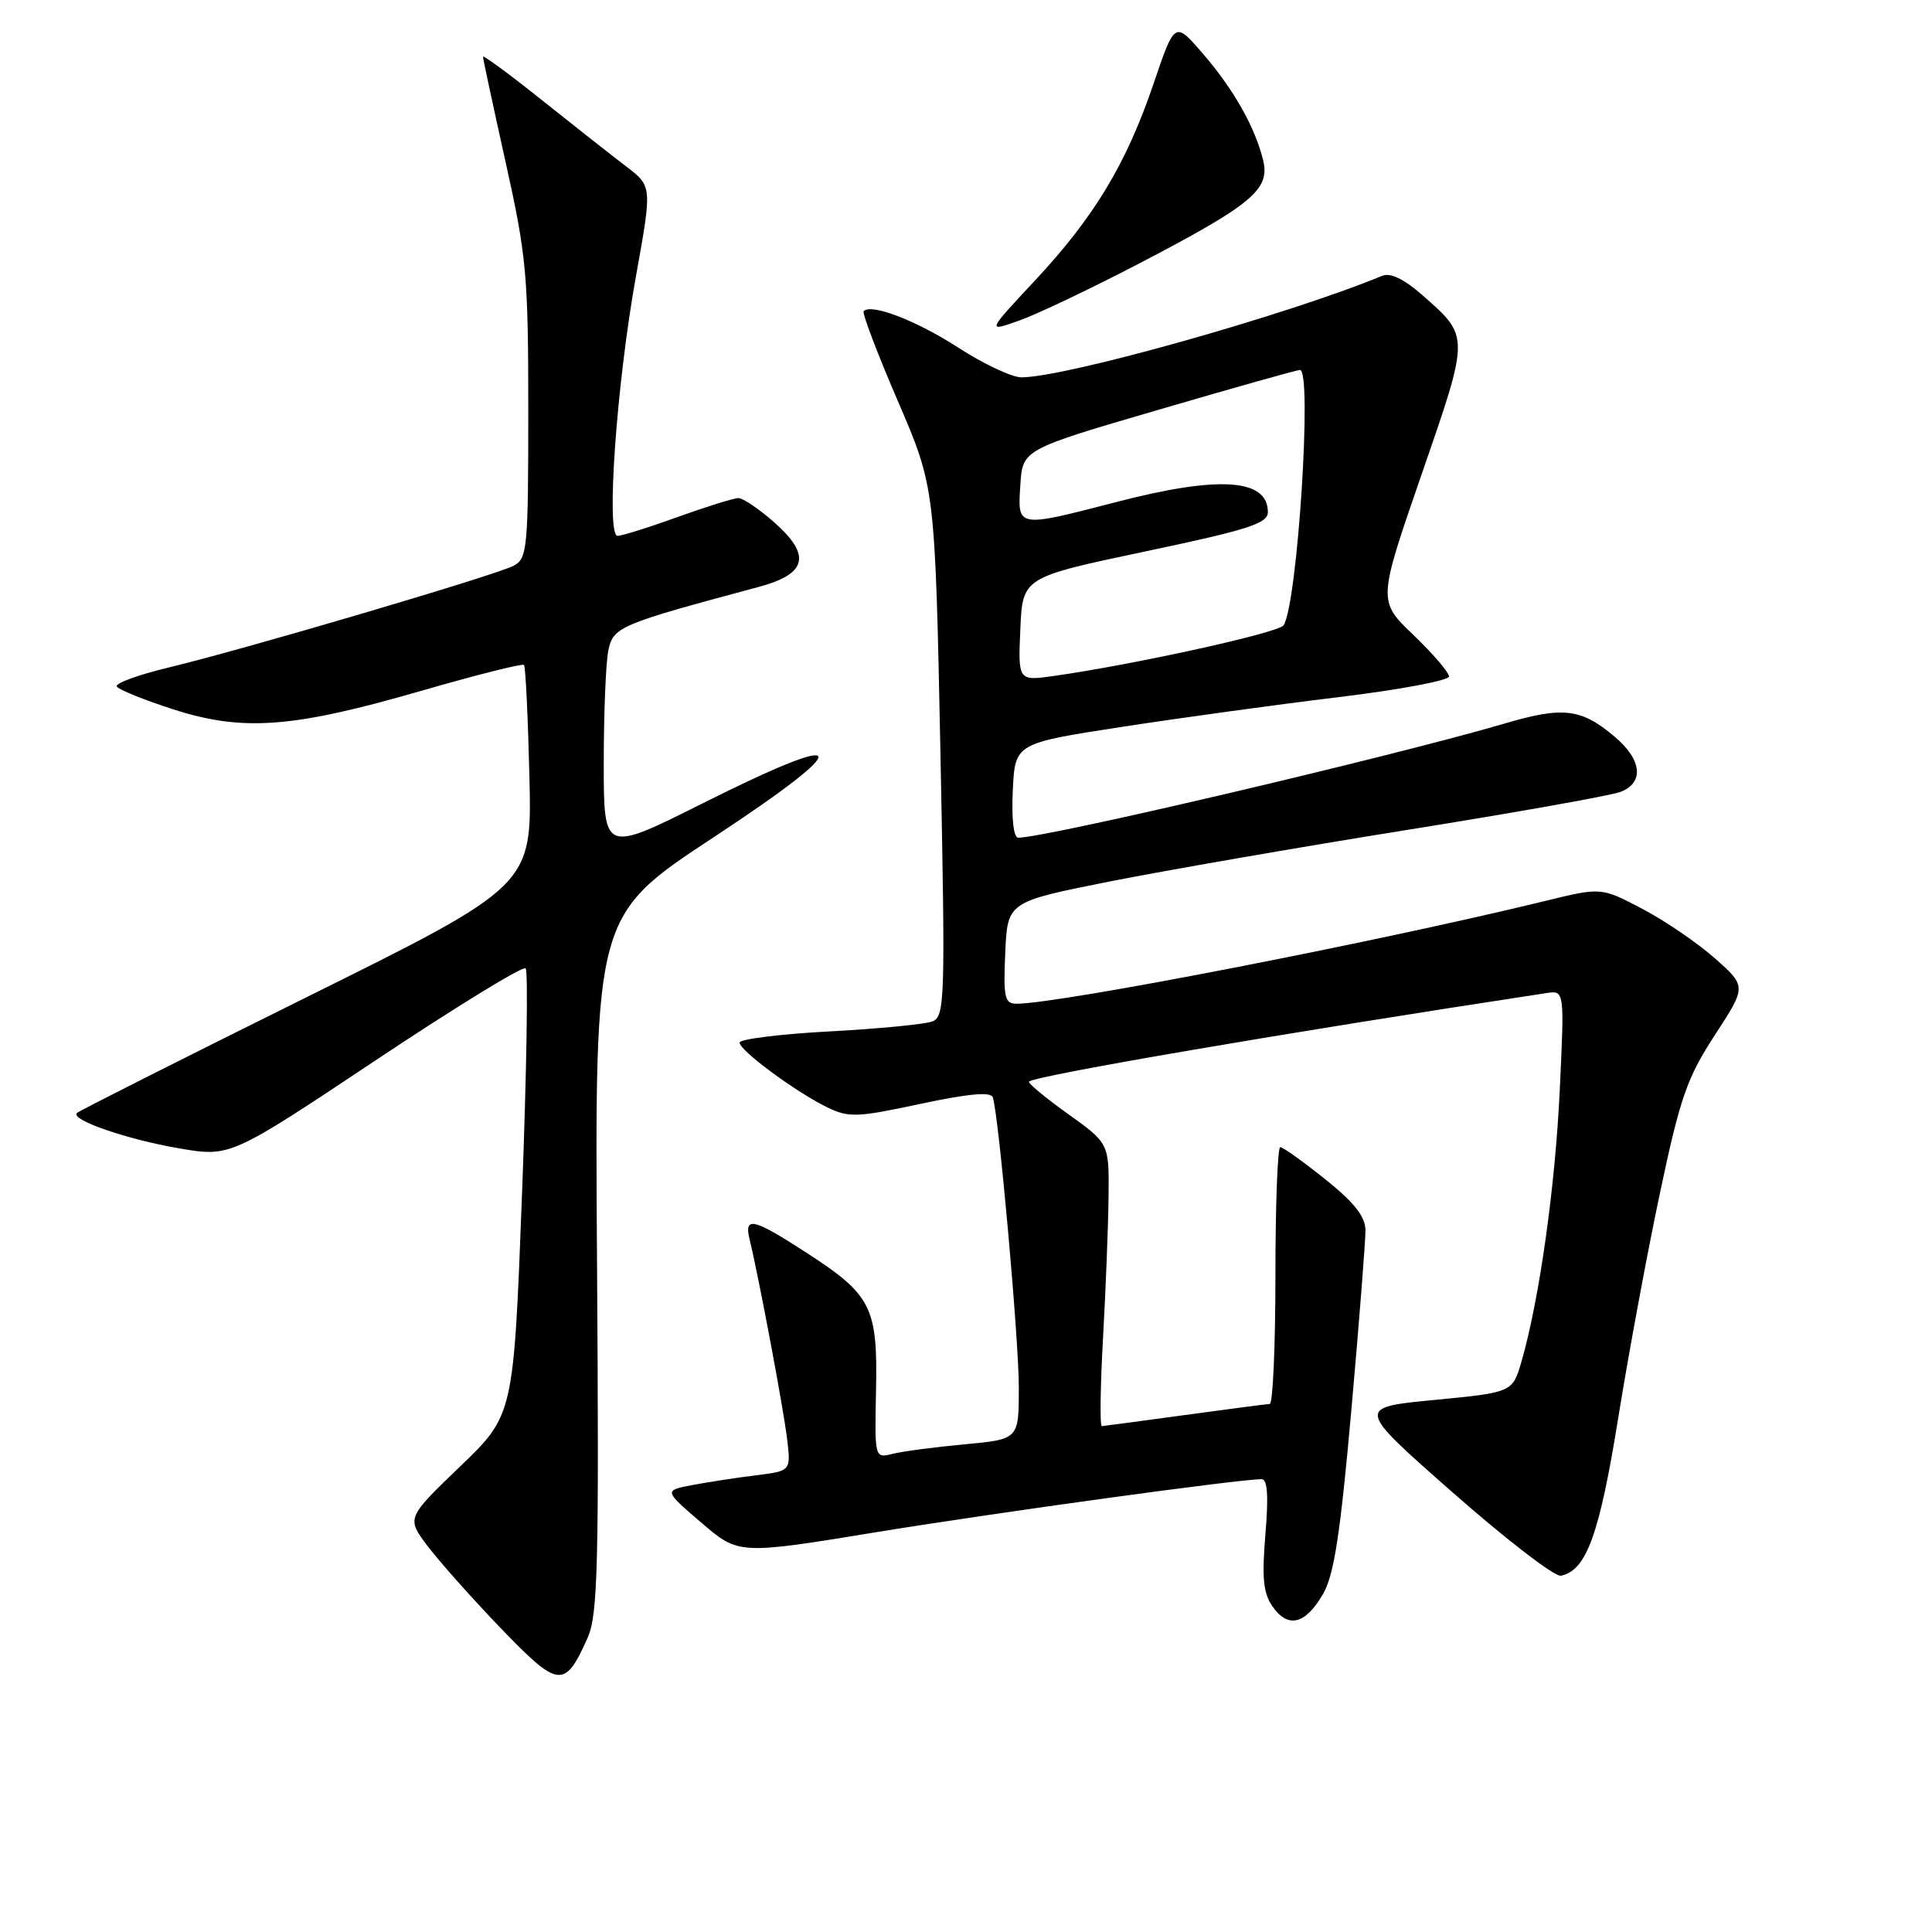 <?xml version="1.0" encoding="UTF-8" standalone="no"?>
<!DOCTYPE svg PUBLIC "-//W3C//DTD SVG 1.1//EN" "http://www.w3.org/Graphics/SVG/1.1/DTD/svg11.dtd" >
<svg xmlns="http://www.w3.org/2000/svg" xmlns:xlink="http://www.w3.org/1999/xlink" version="1.1" viewBox="0 0 256 256">
 <g >
 <path fill="currentColor"
d=" M 77.87 217.00 C 79.22 213.96 79.38 207.41 79.11 167.41 C 78.80 121.31 78.80 121.31 94.61 110.91 C 113.62 98.39 112.97 96.49 93.10 106.45 C 80.00 113.01 80.00 113.01 80.00 101.13 C 80.00 94.60 80.27 87.90 80.60 86.24 C 81.24 83.06 81.97 82.75 100.50 77.78 C 106.98 76.05 107.55 73.57 102.52 69.15 C 100.54 67.42 98.44 66.00 97.84 66.00 C 97.23 66.00 93.62 67.13 89.81 68.50 C 86.00 69.88 82.41 71.00 81.83 71.00 C 80.27 71.00 81.70 50.83 84.27 36.59 C 86.41 24.69 86.41 24.69 83.02 22.09 C 81.15 20.67 76.11 16.70 71.81 13.27 C 67.52 9.84 64.00 7.25 64.00 7.52 C 64.00 7.79 65.35 14.08 67.00 21.50 C 69.77 33.95 70.00 36.49 70.00 54.46 C 70.00 72.61 69.87 74.00 68.09 74.95 C 65.78 76.19 32.43 86.03 22.26 88.47 C 18.27 89.43 15.22 90.55 15.48 90.97 C 15.74 91.39 19.10 92.75 22.95 93.99 C 32.19 96.96 38.76 96.47 55.78 91.55 C 63.08 89.44 69.22 87.89 69.43 88.11 C 69.64 88.32 69.96 94.99 70.15 102.91 C 70.50 117.33 70.50 117.33 40.59 132.15 C 24.14 140.31 10.46 147.20 10.19 147.48 C 9.29 148.38 16.79 150.97 23.72 152.16 C 30.52 153.32 30.52 153.32 49.77 140.50 C 60.35 133.45 69.30 127.96 69.65 128.31 C 70.00 128.66 69.78 142.13 69.17 158.23 C 68.06 187.50 68.06 187.50 60.96 194.32 C 53.87 201.14 53.87 201.14 56.63 204.82 C 58.15 206.84 62.52 211.76 66.35 215.74 C 74.04 223.73 74.83 223.82 77.87 217.00 Z  M 175.29 211.25 C 176.77 208.71 177.59 203.36 179.07 186.75 C 180.11 175.06 180.94 164.38 180.93 163.00 C 180.91 161.19 179.43 159.32 175.59 156.25 C 172.67 153.91 169.99 152.00 169.64 152.00 C 169.29 152.00 169.00 159.65 169.00 169.00 C 169.00 178.35 168.66 186.01 168.25 186.03 C 167.84 186.05 162.78 186.71 157.00 187.50 C 151.22 188.29 146.28 188.95 146.00 188.97 C 145.72 188.99 145.80 183.71 146.16 177.25 C 146.52 170.79 146.85 162.35 146.89 158.50 C 146.96 151.50 146.96 151.50 141.48 147.58 C 138.47 145.42 136.16 143.50 136.35 143.32 C 137.14 142.53 170.23 136.86 204.90 131.59 C 207.30 131.22 207.30 131.22 206.68 144.36 C 206.08 157.24 203.98 172.14 201.62 180.36 C 200.42 184.50 200.42 184.50 190.06 185.50 C 179.69 186.50 179.69 186.50 192.52 197.79 C 199.58 204.00 206.01 208.95 206.82 208.79 C 210.20 208.12 211.93 203.37 214.43 187.84 C 215.82 179.22 218.32 165.75 219.99 157.90 C 222.63 145.43 223.55 142.80 227.22 137.16 C 231.43 130.71 231.43 130.71 227.24 126.99 C 224.93 124.94 220.60 121.99 217.61 120.42 C 212.17 117.57 212.17 117.57 204.83 119.36 C 182.67 124.78 140.40 133.00 134.70 133.00 C 133.12 133.00 132.94 132.19 133.20 126.25 C 133.50 119.50 133.50 119.50 147.00 116.81 C 154.43 115.34 172.20 112.25 186.50 109.96 C 200.80 107.67 213.51 105.41 214.75 104.92 C 217.90 103.69 217.56 100.65 213.92 97.59 C 209.51 93.87 207.11 93.59 199.37 95.87 C 184.69 100.19 138.66 111.00 134.92 111.00 C 134.31 111.00 134.02 108.50 134.20 104.75 C 134.50 98.50 134.50 98.50 148.50 96.34 C 156.20 95.15 169.14 93.37 177.25 92.39 C 185.36 91.41 192.00 90.17 192.00 89.64 C 192.00 89.10 189.88 86.63 187.29 84.14 C 182.57 79.63 182.57 79.63 188.36 62.89 C 194.77 44.36 194.77 44.64 188.43 39.07 C 186.02 36.96 184.22 36.10 183.14 36.55 C 170.63 41.72 141.20 50.00 135.34 50.00 C 134.09 50.00 130.33 48.23 126.99 46.07 C 121.43 42.48 115.48 40.18 114.44 41.23 C 114.21 41.46 116.24 46.81 118.96 53.12 C 123.90 64.58 123.90 64.58 124.61 99.63 C 125.27 132.63 125.21 134.71 123.53 135.35 C 122.56 135.72 116.41 136.32 109.88 136.67 C 103.35 137.02 98.00 137.69 98.00 138.15 C 98.00 139.20 105.46 144.71 109.62 146.73 C 112.45 148.11 113.57 148.07 121.96 146.27 C 128.33 144.91 131.29 144.64 131.55 145.40 C 132.34 147.77 135.00 177.40 135.00 183.87 C 135.00 190.71 135.00 190.71 127.84 191.38 C 123.89 191.74 119.60 192.31 118.28 192.64 C 115.89 193.24 115.89 193.24 116.08 184.15 C 116.30 173.17 115.47 171.55 106.78 165.94 C 99.77 161.40 98.57 161.13 99.33 164.25 C 100.51 169.06 103.83 186.71 104.30 190.70 C 104.80 194.91 104.80 194.91 100.15 195.49 C 97.59 195.80 93.80 196.39 91.73 196.78 C 87.96 197.50 87.96 197.50 92.92 201.75 C 97.88 206.01 97.88 206.01 116.19 203.01 C 132.34 200.38 164.14 196.00 167.18 196.00 C 167.95 196.00 168.10 198.26 167.67 203.32 C 167.19 209.09 167.39 211.11 168.62 212.87 C 170.68 215.81 172.95 215.25 175.29 211.25 Z  M 151.28 34.74 C 165.88 27.12 168.30 25.10 167.38 21.27 C 166.33 16.91 163.50 11.87 159.42 7.15 C 155.67 2.79 155.67 2.79 152.87 11.04 C 149.25 21.70 145.01 28.74 137.13 37.18 C 130.76 44.00 130.76 44.00 135.05 42.48 C 137.40 41.65 144.71 38.17 151.28 34.74 Z  M 135.20 83.37 C 135.50 76.50 135.50 76.50 151.75 73.07 C 165.42 70.19 168.00 69.36 168.00 67.86 C 168.00 63.43 161.56 62.99 148.00 66.50 C 134.68 69.95 134.83 69.97 135.20 64.28 C 135.50 59.56 135.50 59.56 153.50 54.30 C 163.40 51.40 171.84 49.03 172.25 49.02 C 173.91 48.98 171.94 79.85 170.09 82.85 C 169.49 83.83 150.49 88.02 139.70 89.56 C 134.90 90.24 134.90 90.24 135.20 83.37 Z "/>
</g>
</svg>